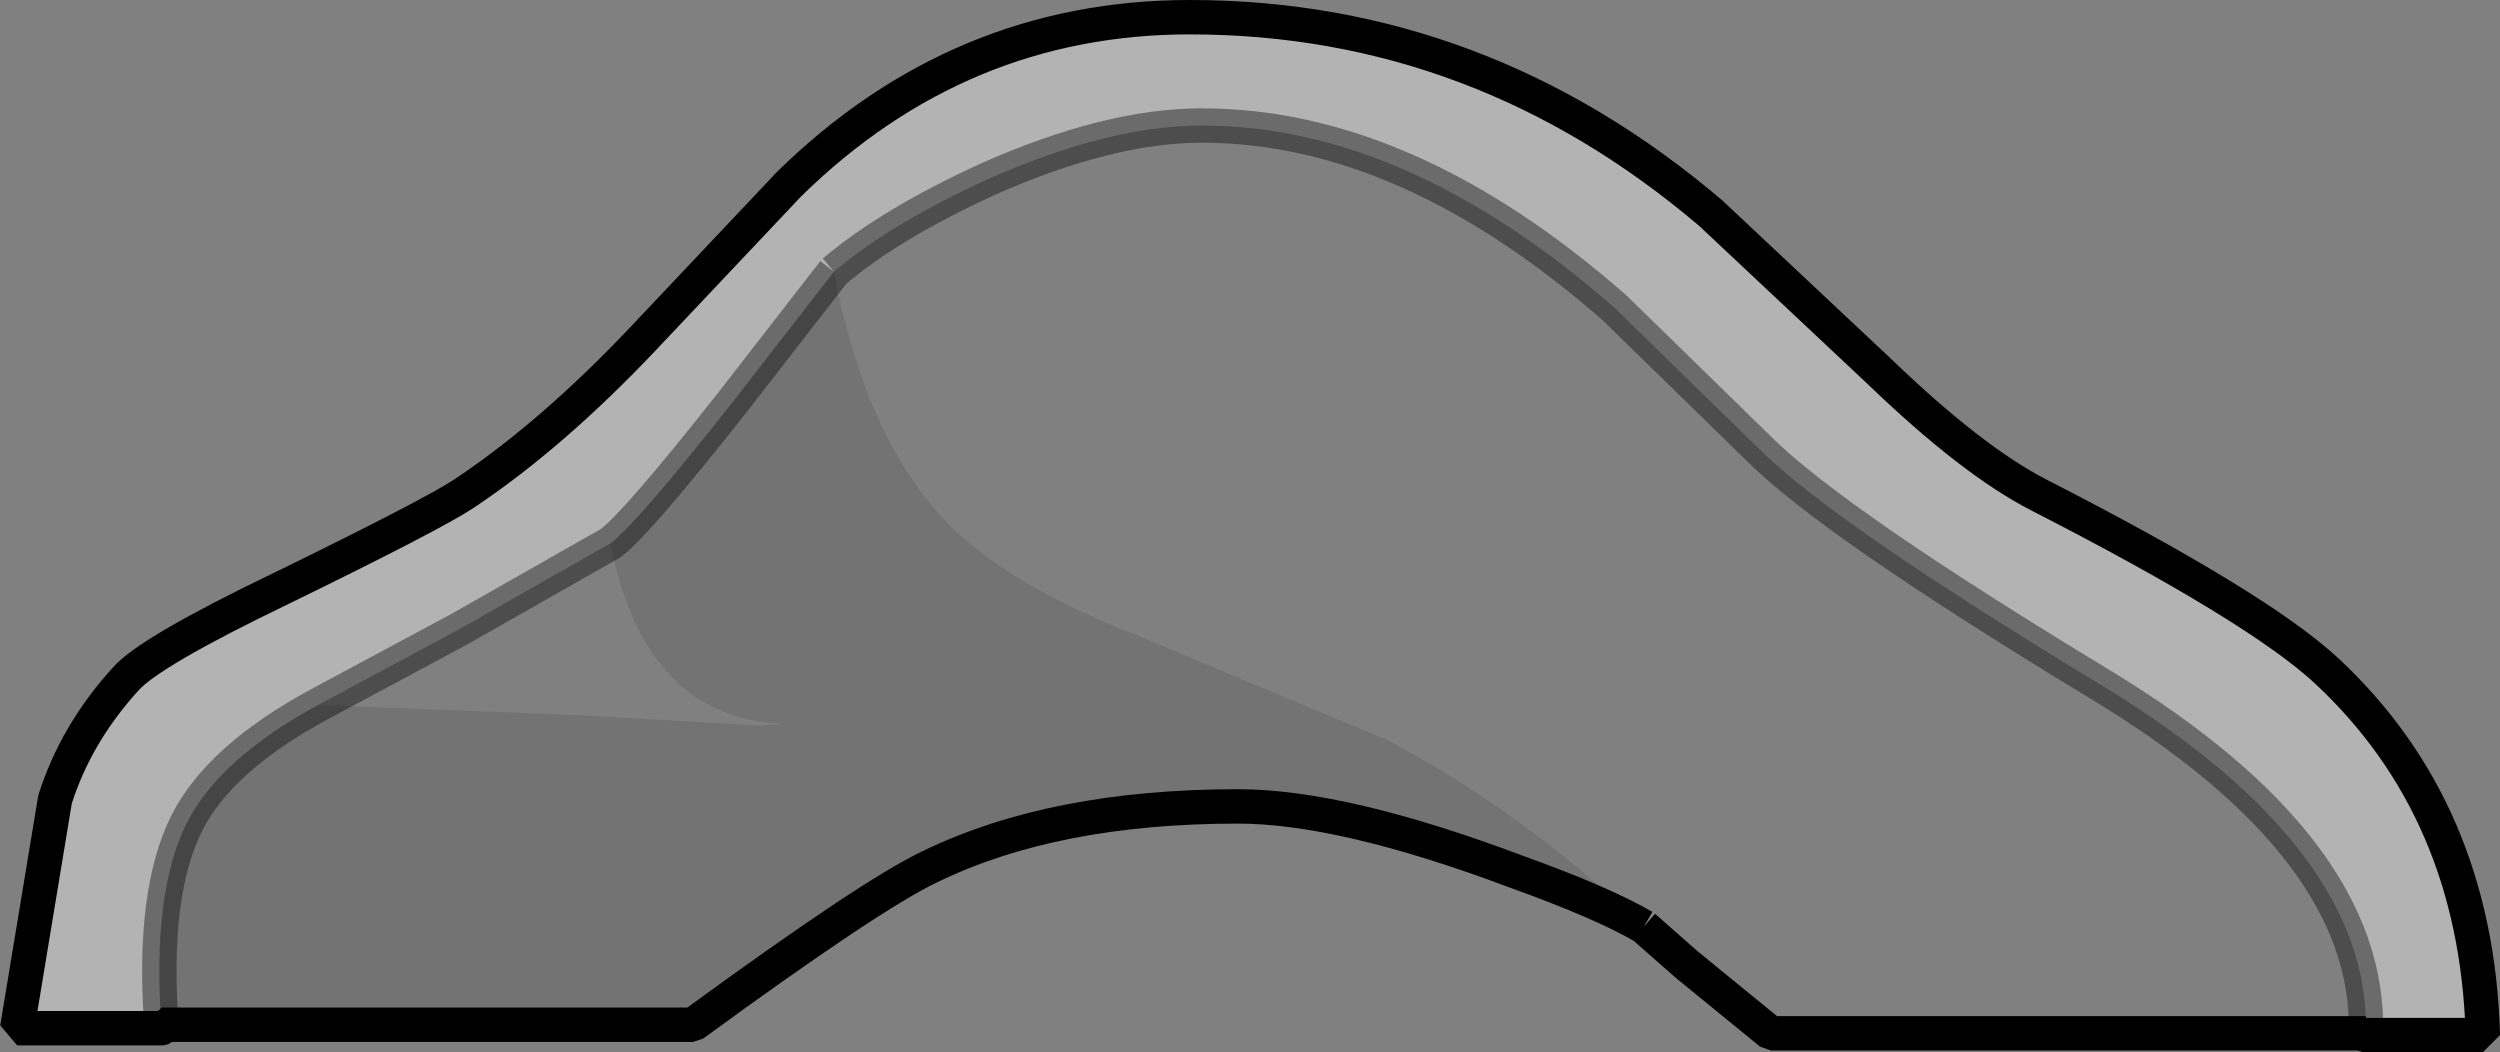 <?xml version="1.0" encoding="UTF-8" standalone="no"?>
<svg xmlns:xlink="http://www.w3.org/1999/xlink" height="30.6px" width="72.7px" xmlns="http://www.w3.org/2000/svg">
  <rect width="100%" height="100%" fill="#808080" stroke="none"/>
  <g transform="matrix(1.0, 0.0, 0.0, 1.0, 35.15, 21.1)">
    <path d="M-10.9 -13.2 Q-9.25 -14.6 -6.4 -15.9 -2.9 -17.45 -0.2 -17.45 5.75 -17.45 11.8 -12.15 L16.0 -8.05 Q18.15 -5.9 26.0 -1.15 33.8 3.6 33.65 8.95 L16.35 8.95 13.9 6.95 12.65 5.85 Q9.15 2.5 5.15 0.4 L-2.15 -2.65 Q-5.95 -4.15 -7.65 -5.95 -10.0 -8.4 -10.9 -13.2 M-25.9 -0.6 L-21.8 -2.8 -17.4 -5.3 Q-16.4 -0.2 -12.35 -0.05 L-13.1 0.0 -18.25 -0.3 -25.9 -0.6" fill="#ffffff" fill-opacity="0.0" fill-rule="evenodd" stroke="none"/>
    <path d="M33.65 8.95 Q33.8 3.6 26.0 -1.15 18.15 -5.9 16.0 -8.05 L11.8 -12.15 Q5.75 -17.45 -0.2 -17.45 -2.9 -17.45 -6.4 -15.9 -9.25 -14.6 -10.9 -13.2 L-13.85 -9.4 Q-16.65 -5.85 -17.4 -5.3 L-21.8 -2.8 -25.9 -0.6 Q-28.75 0.95 -29.7 2.8 -30.75 4.85 -30.45 8.8 L-34.65 8.8 -33.55 2.15 Q-32.95 0.25 -31.5 -1.35 -30.8 -2.15 -26.95 -4.0 -22.55 -6.15 -21.65 -6.75 -19.1 -8.45 -16.45 -11.25 L-12.2 -15.75 Q-7.25 -20.6 -0.55 -20.6 7.9 -20.6 14.6 -14.9 L19.5 -10.3 Q22.2 -7.7 24.15 -6.7 30.5 -3.45 32.5 -1.6 36.85 2.45 37.05 8.95 L37.05 9.0 33.65 9.0 33.65 8.95 33.65 9.0 33.65 8.95" fill="#ffffff" fill-opacity="0.4" fill-rule="evenodd" stroke="none"/>
    <path d="M-30.45 8.8 Q-30.75 4.85 -29.7 2.8 -28.75 0.95 -25.9 -0.6 L-18.25 -0.3 -13.1 0.0 -12.35 -0.05 Q-16.4 -0.2 -17.4 -5.3 -16.65 -5.85 -13.85 -9.4 L-10.9 -13.2 Q-10.0 -8.4 -7.65 -5.95 -5.95 -4.15 -2.15 -2.65 L5.15 0.4 Q9.15 2.5 12.65 5.85 11.45 5.15 8.95 4.25 3.9 2.35 0.85 2.35 -4.5 2.35 -8.1 4.1 -9.8 4.9 -15.0 8.7 L-30.45 8.7 -30.45 8.8" fill="#000000" fill-opacity="0.098" fill-rule="evenodd" stroke="none"/>
    <path d="M12.65 5.85 L13.9 6.95 16.35 8.95 33.65 8.95 M-30.45 8.8 L-30.45 8.7 -15.0 8.7 Q-9.8 4.9 -8.1 4.1 -4.5 2.35 0.85 2.35 3.9 2.35 8.95 4.25 11.45 5.15 12.65 5.85" fill="none" stroke="#000000" stroke-linecap="butt" stroke-linejoin="bevel" stroke-width="1.0"/>
    <path d="M-10.9 -13.2 Q-9.25 -14.6 -6.4 -15.9 -2.9 -17.45 -0.2 -17.45 5.75 -17.45 11.8 -12.15 L16.0 -8.05 Q18.15 -5.9 26.0 -1.15 33.8 3.6 33.65 8.95 M-30.45 8.8 Q-30.75 4.85 -29.7 2.8 -28.75 0.95 -25.9 -0.6 L-21.8 -2.8 -17.4 -5.3 Q-16.65 -5.85 -13.85 -9.4 L-10.9 -13.2" fill="none" stroke="#000000" stroke-linecap="butt" stroke-linejoin="bevel" stroke-opacity="0.4" stroke-width="1.0"/>
    <path d="M33.65 8.95 L33.65 9.0" fill="none" stroke="#000000" stroke-linecap="butt" stroke-linejoin="bevel" stroke-width="1.0"/>
    <path d="M33.65 9.0 L37.05 9.0 37.05 8.95 Q36.85 2.45 32.5 -1.6 30.5 -3.45 24.15 -6.7 22.2 -7.7 19.5 -10.3 L14.6 -14.9 Q7.9 -20.6 -0.55 -20.6 -7.25 -20.6 -12.2 -15.75 L-16.45 -11.25 Q-19.1 -8.45 -21.65 -6.75 -22.55 -6.15 -26.95 -4.0 -30.8 -2.15 -31.5 -1.35 -32.95 0.25 -33.55 2.15 L-34.65 8.8 -30.45 8.8" fill="none" stroke="#000000" stroke-linecap="round" stroke-linejoin="bevel" stroke-width="1.0"/>
    <path d="M33.65 8.95 L33.65 9.0" fill="none" stroke="#000000" stroke-linecap="butt" stroke-linejoin="bevel" stroke-opacity="0.4" stroke-width="1.0"/>
  </g>
</svg>
